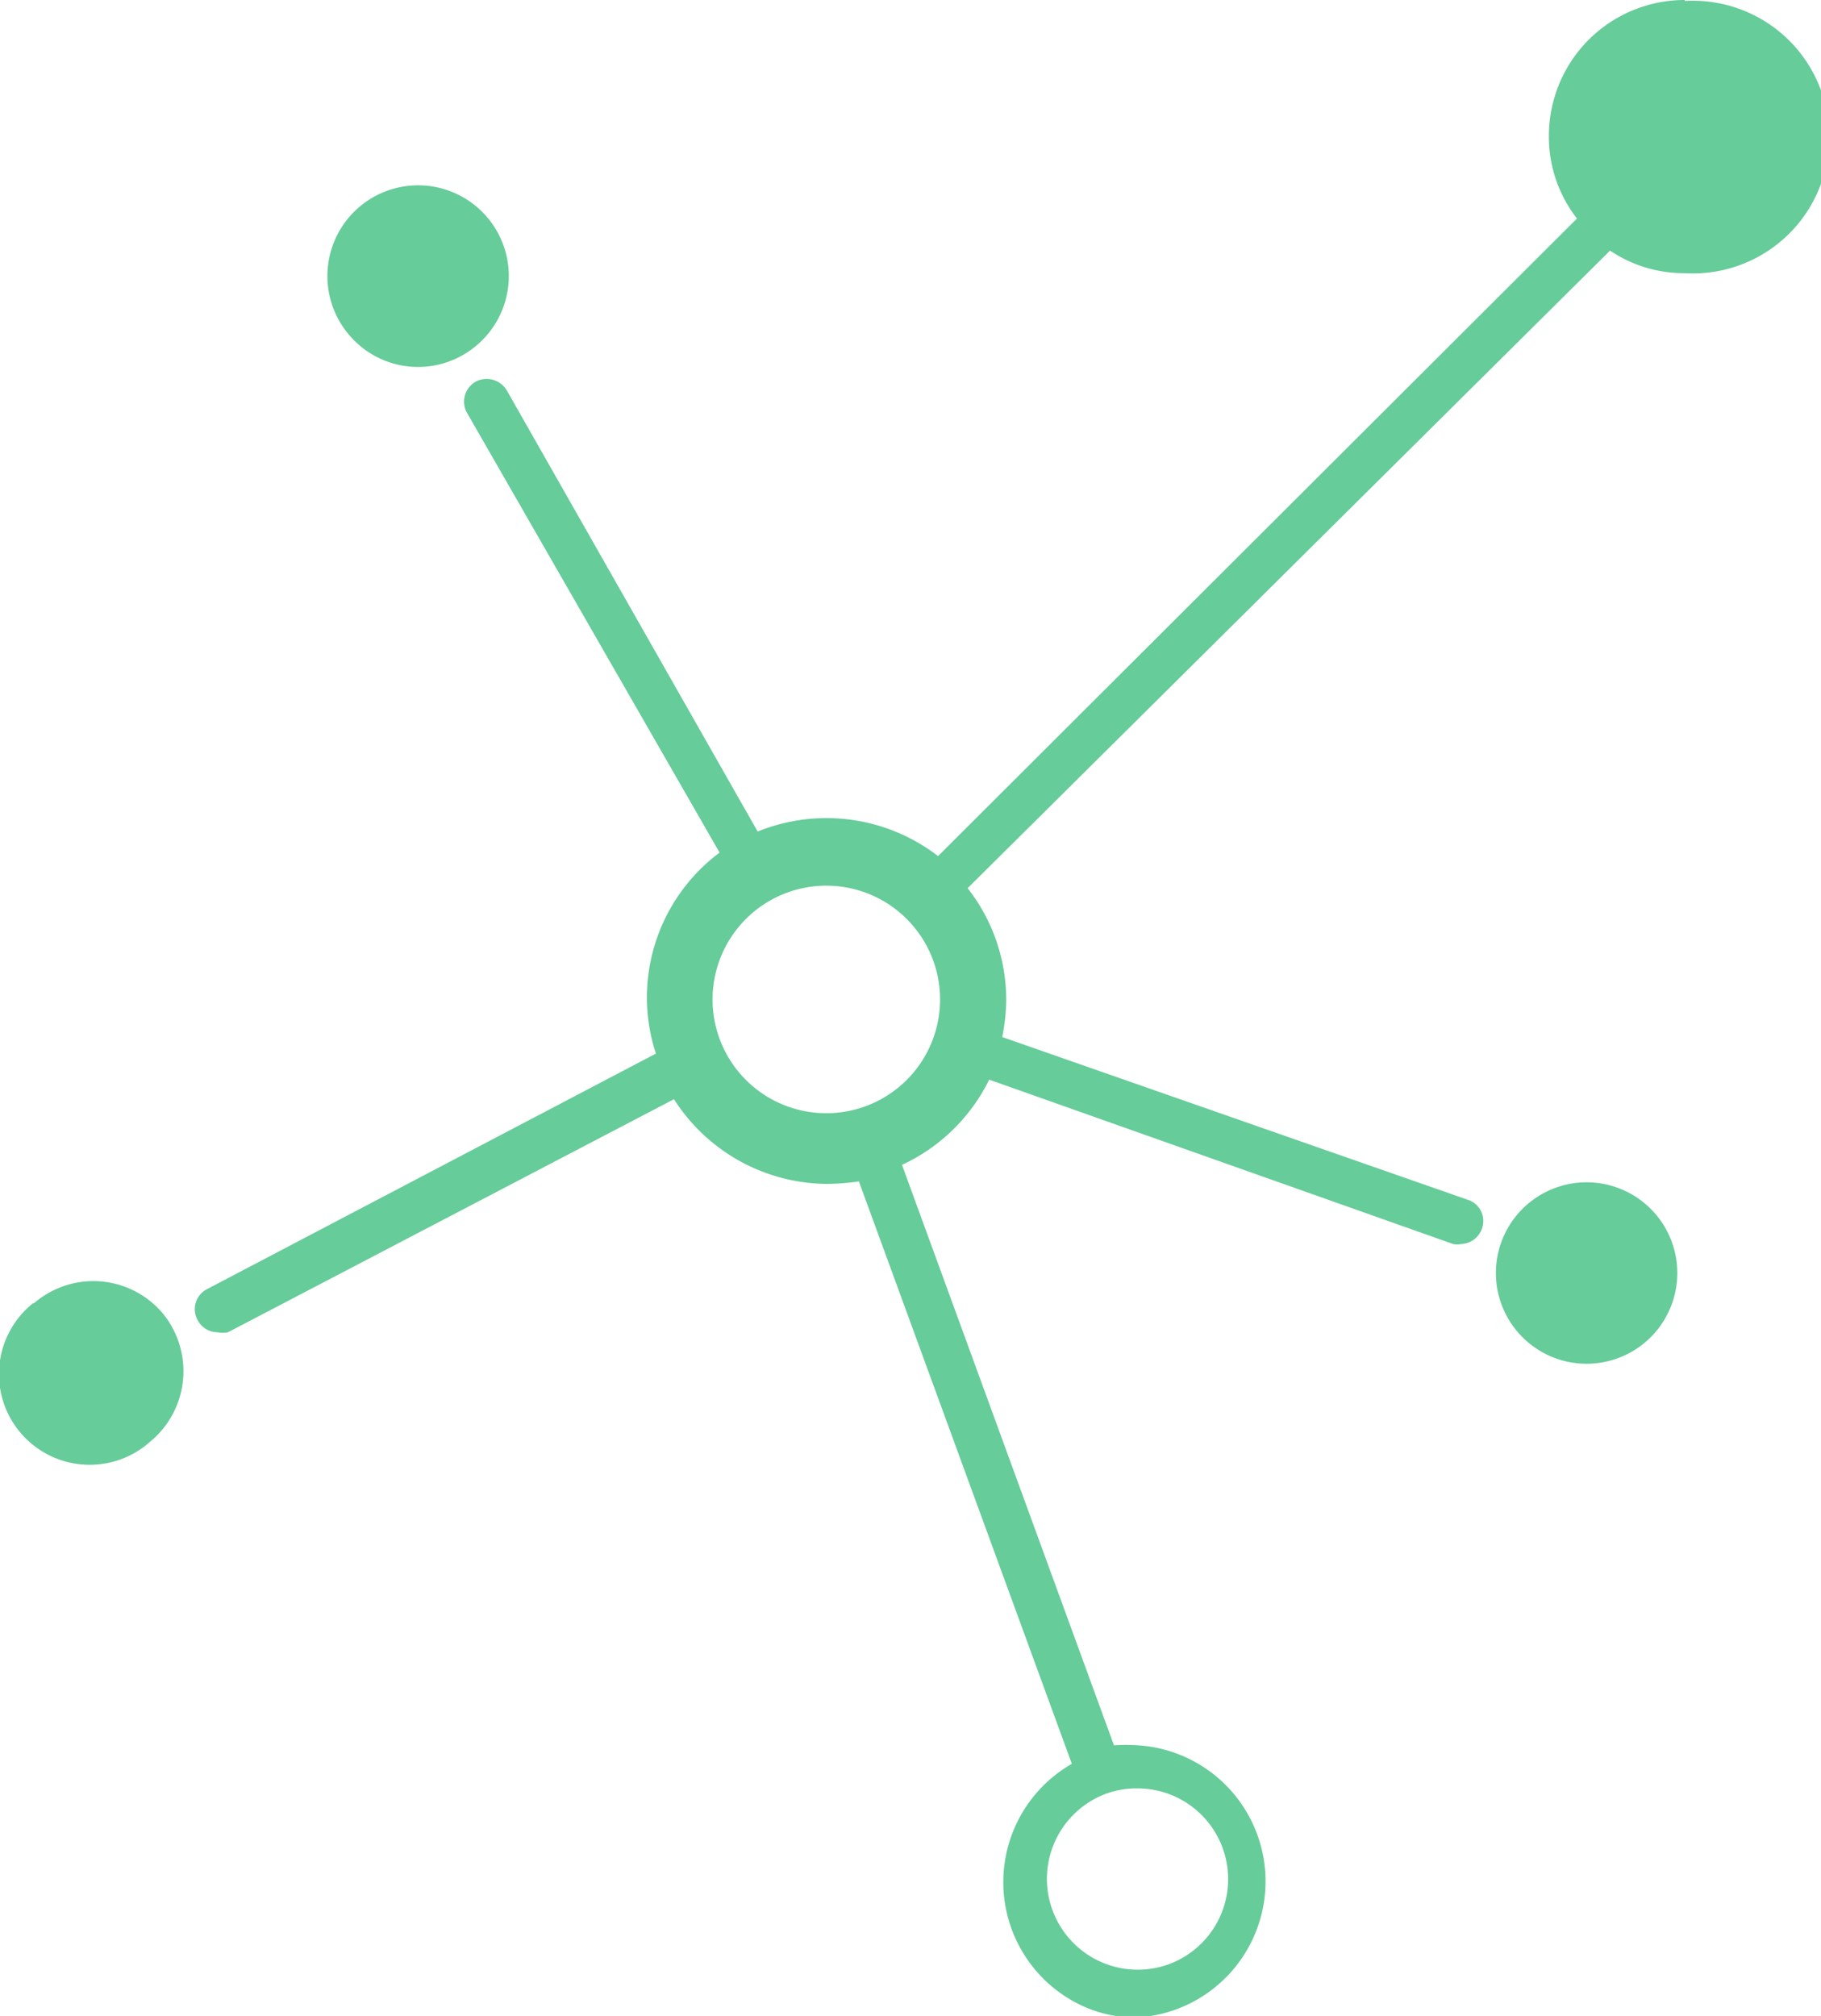 <svg xmlns="http://www.w3.org/2000/svg" viewBox="0 0 36.34 40.22"><defs><style>.cls-1{fill:#6c9;}</style></defs><g id="Camada_2" data-name="Camada 2"><g id="Background"><path class="cls-1" d="M33.62,0a2.71,2.71,0,0,0-2.71,2.72,2.65,2.65,0,0,0,.56,1.64L18.72,17.08a3.65,3.65,0,0,0-3.6-.49l-5-8.79a.47.47,0,0,0-.62-.19.46.46,0,0,0-.19.61l0,0,5.05,8.79a3.61,3.61,0,0,0-1.45,2.89,3.55,3.55,0,0,0,.18,1.12L4.13,25.72a.45.45,0,0,0-.19.61h0a.45.45,0,0,0,.4.25.54.54,0,0,0,.21,0l8.9-4.65a3.65,3.65,0,0,0,3.05,1.69,4.6,4.6,0,0,0,.64-.05l4.25,11.62A2.72,2.72,0,0,0,21.56,40a2.53,2.53,0,0,0,1.14.25,2.72,2.72,0,0,0,0-5.43,3.57,3.57,0,0,0-.47,0L18,23.24a3.64,3.64,0,0,0,1.74-1.7L29,24.82a.4.4,0,0,0,.15,0,.46.46,0,0,0,.45-.46.44.44,0,0,0-.3-.42L20,20.69a3.82,3.82,0,0,0,.08-.75,3.61,3.61,0,0,0-.77-2.22L32.13,5a2.64,2.64,0,0,0,1.49.45,2.72,2.72,0,1,0,0-5.43ZM22.69,35.68a1.81,1.81,0,0,1,.63,3.51h0a1.81,1.81,0,1,1-1.23-3.41A1.78,1.78,0,0,1,22.69,35.68ZM16.5,22.21a2.27,2.27,0,1,1,2.26-2.27A2.27,2.27,0,0,1,16.5,22.21Z"/><path class="cls-1" d="M9.5,6.9A1.81,1.81,0,1,0,7,6.72H7A1.8,1.8,0,0,0,9.5,6.9Z"/><path class="cls-1" d="M.66,26A1.81,1.81,0,1,0,3,28.76a1.82,1.82,0,0,0,.27-2.53A1.81,1.81,0,0,0,.68,26Z"/><path class="cls-1" d="M32,23.62a1.81,1.81,0,1,0-.51,3.58A1.81,1.81,0,0,0,32,23.62Z"/></g></g></svg>
